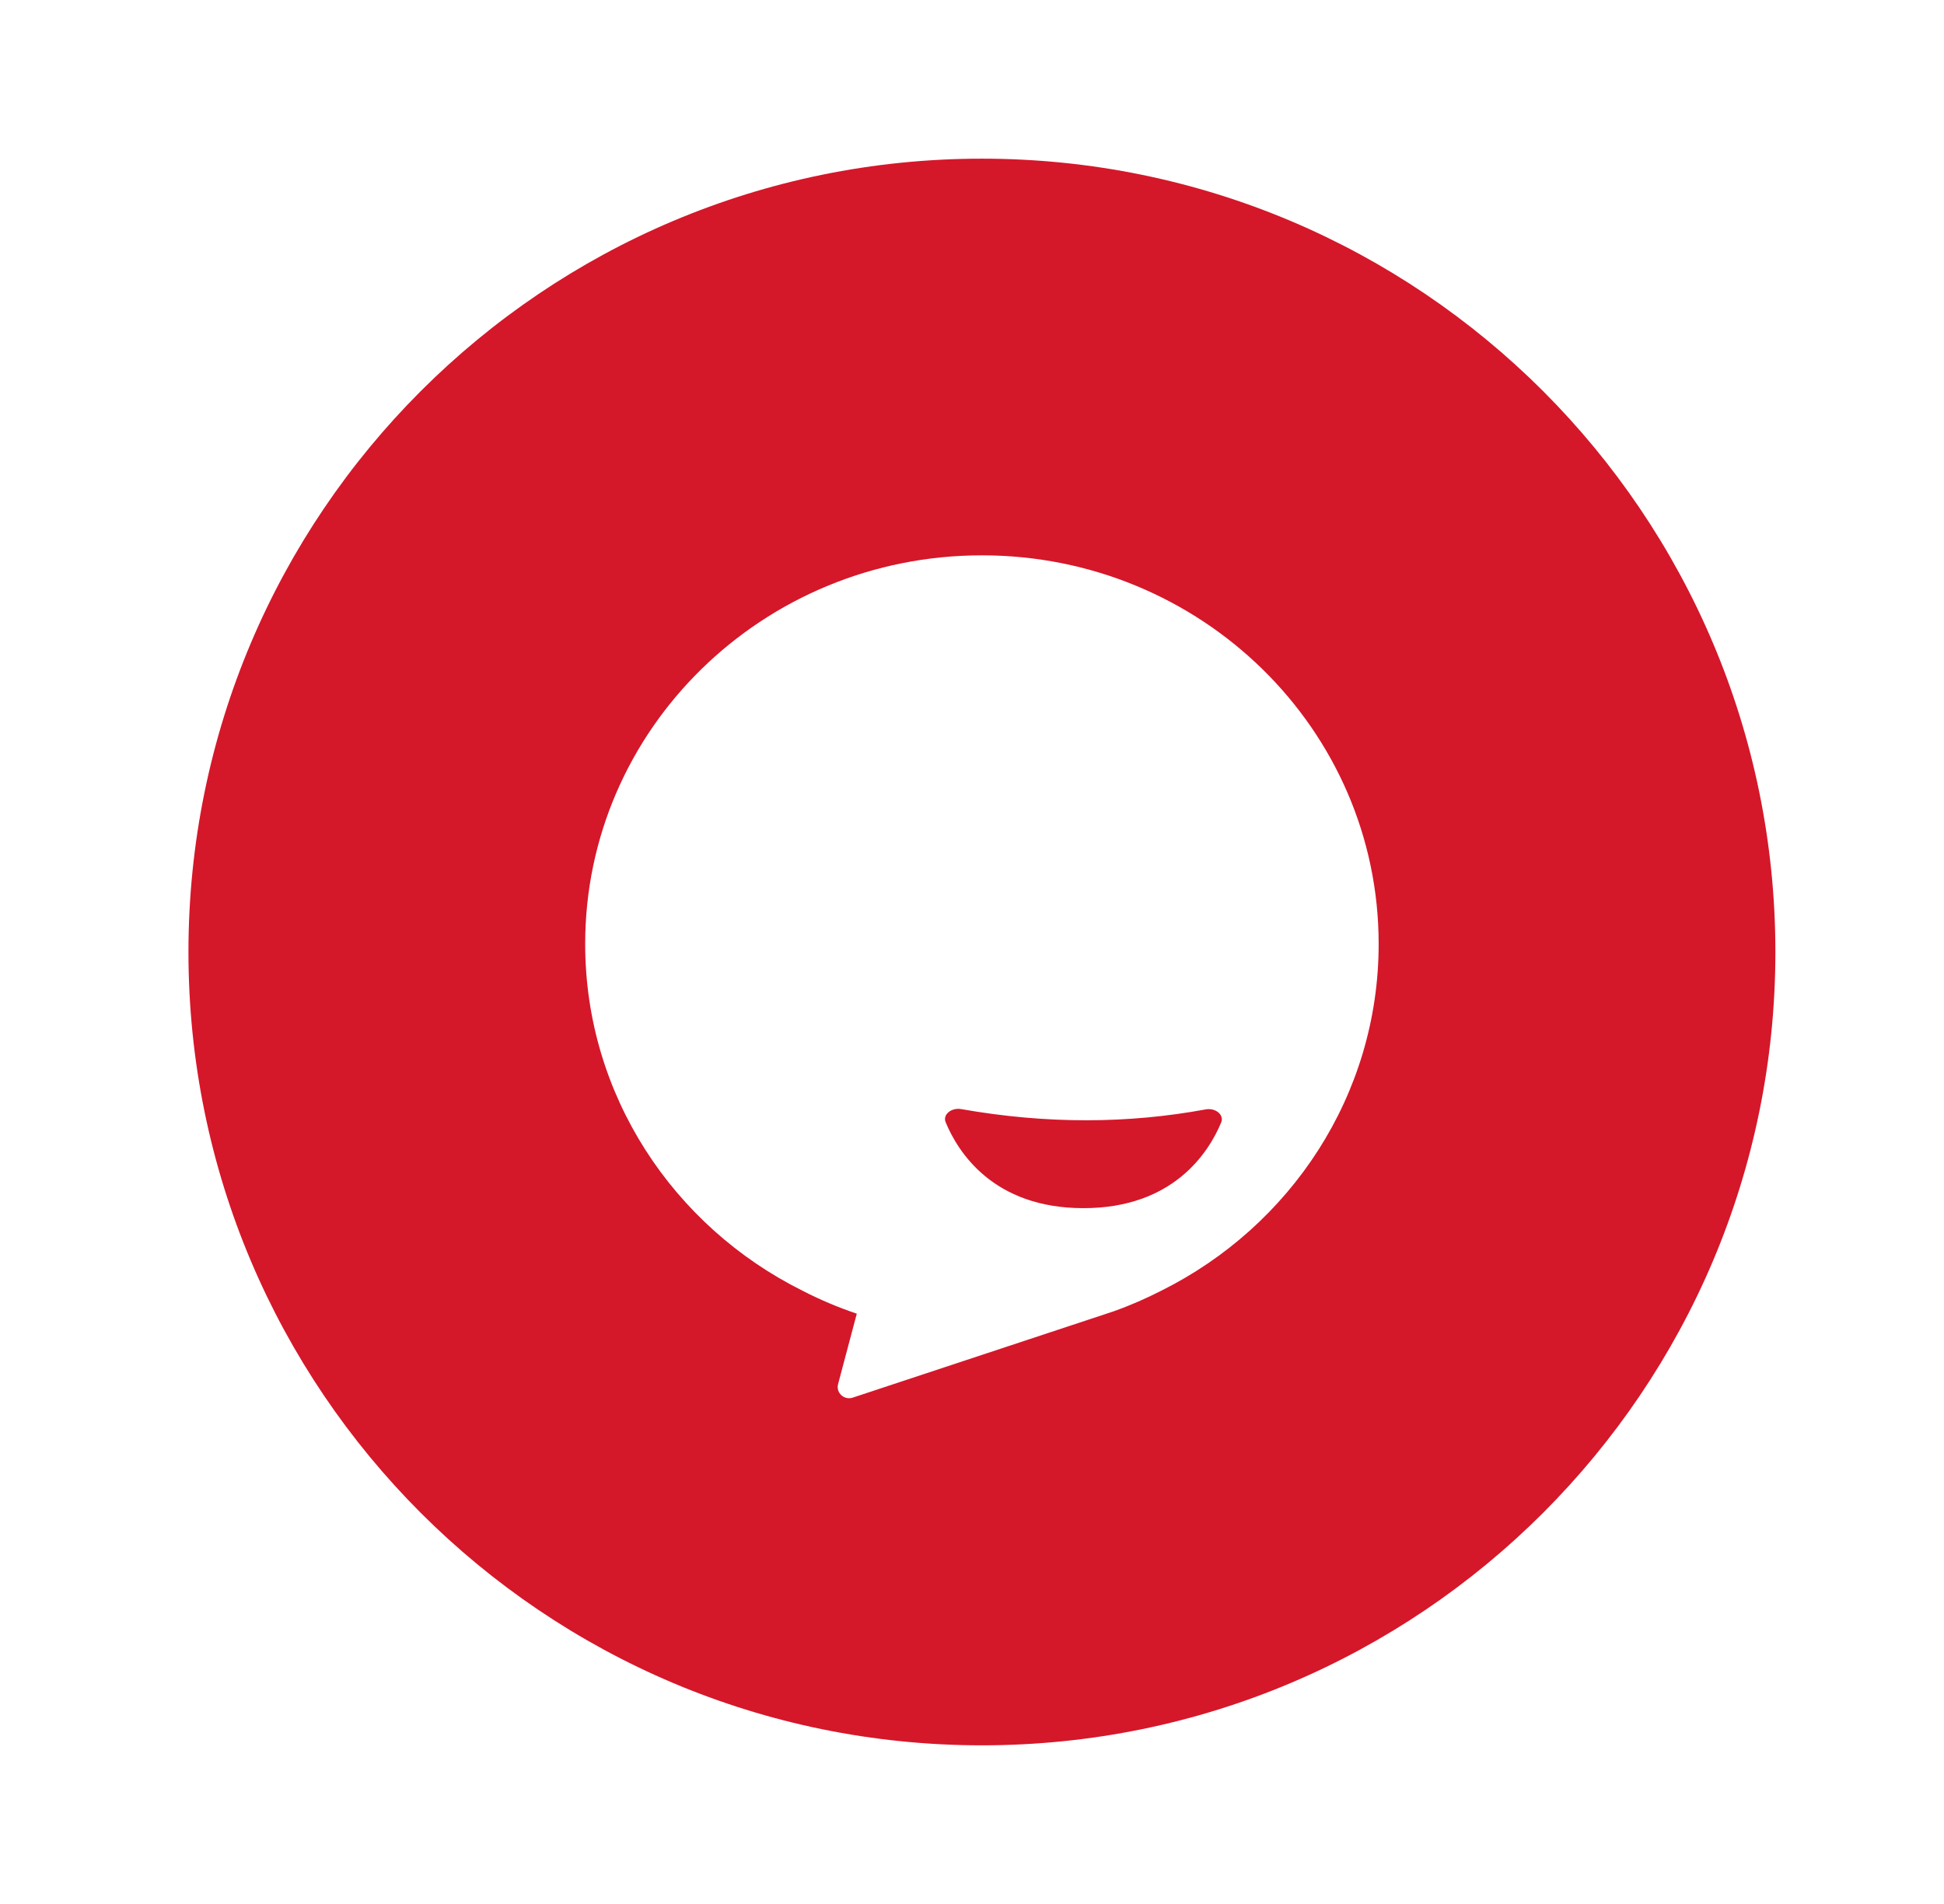 <svg xmlns="http://www.w3.org/2000/svg" width="49" height="48" viewBox="0 0 49 48" fill="none">
  <path d="M27.31 30.458C29.584 30.458 30.473 29.039 30.781 28.297C30.861 28.104 30.636 27.919 30.381 27.97C28.45 28.325 26.407 28.345 24.23 27.961C23.979 27.916 23.756 28.101 23.836 28.292C24.141 29.031 25.027 30.458 27.31 30.458Z" fill="#D5172A"/>
  <path fill-rule="evenodd" clip-rule="evenodd" d="M24.75 44C35.796 44 44.75 35.046 44.75 24C44.75 12.954 35.796 4 24.75 4C13.704 4 4.75 12.954 4.75 24C4.75 35.046 13.704 44 24.75 44ZM14.75 23.798C14.75 18.387 19.227 14 24.75 14C30.273 14 34.75 18.387 34.75 23.798C34.75 27.614 32.521 30.92 29.273 32.538C28.884 32.737 28.479 32.914 28.061 33.062L21.496 35.234C21.279 35.307 21.067 35.114 21.124 34.896L21.596 33.118C21.119 32.958 20.661 32.762 20.221 32.536C16.976 30.918 14.75 27.611 14.75 23.798Z" fill="#D5172A"/>
</svg>